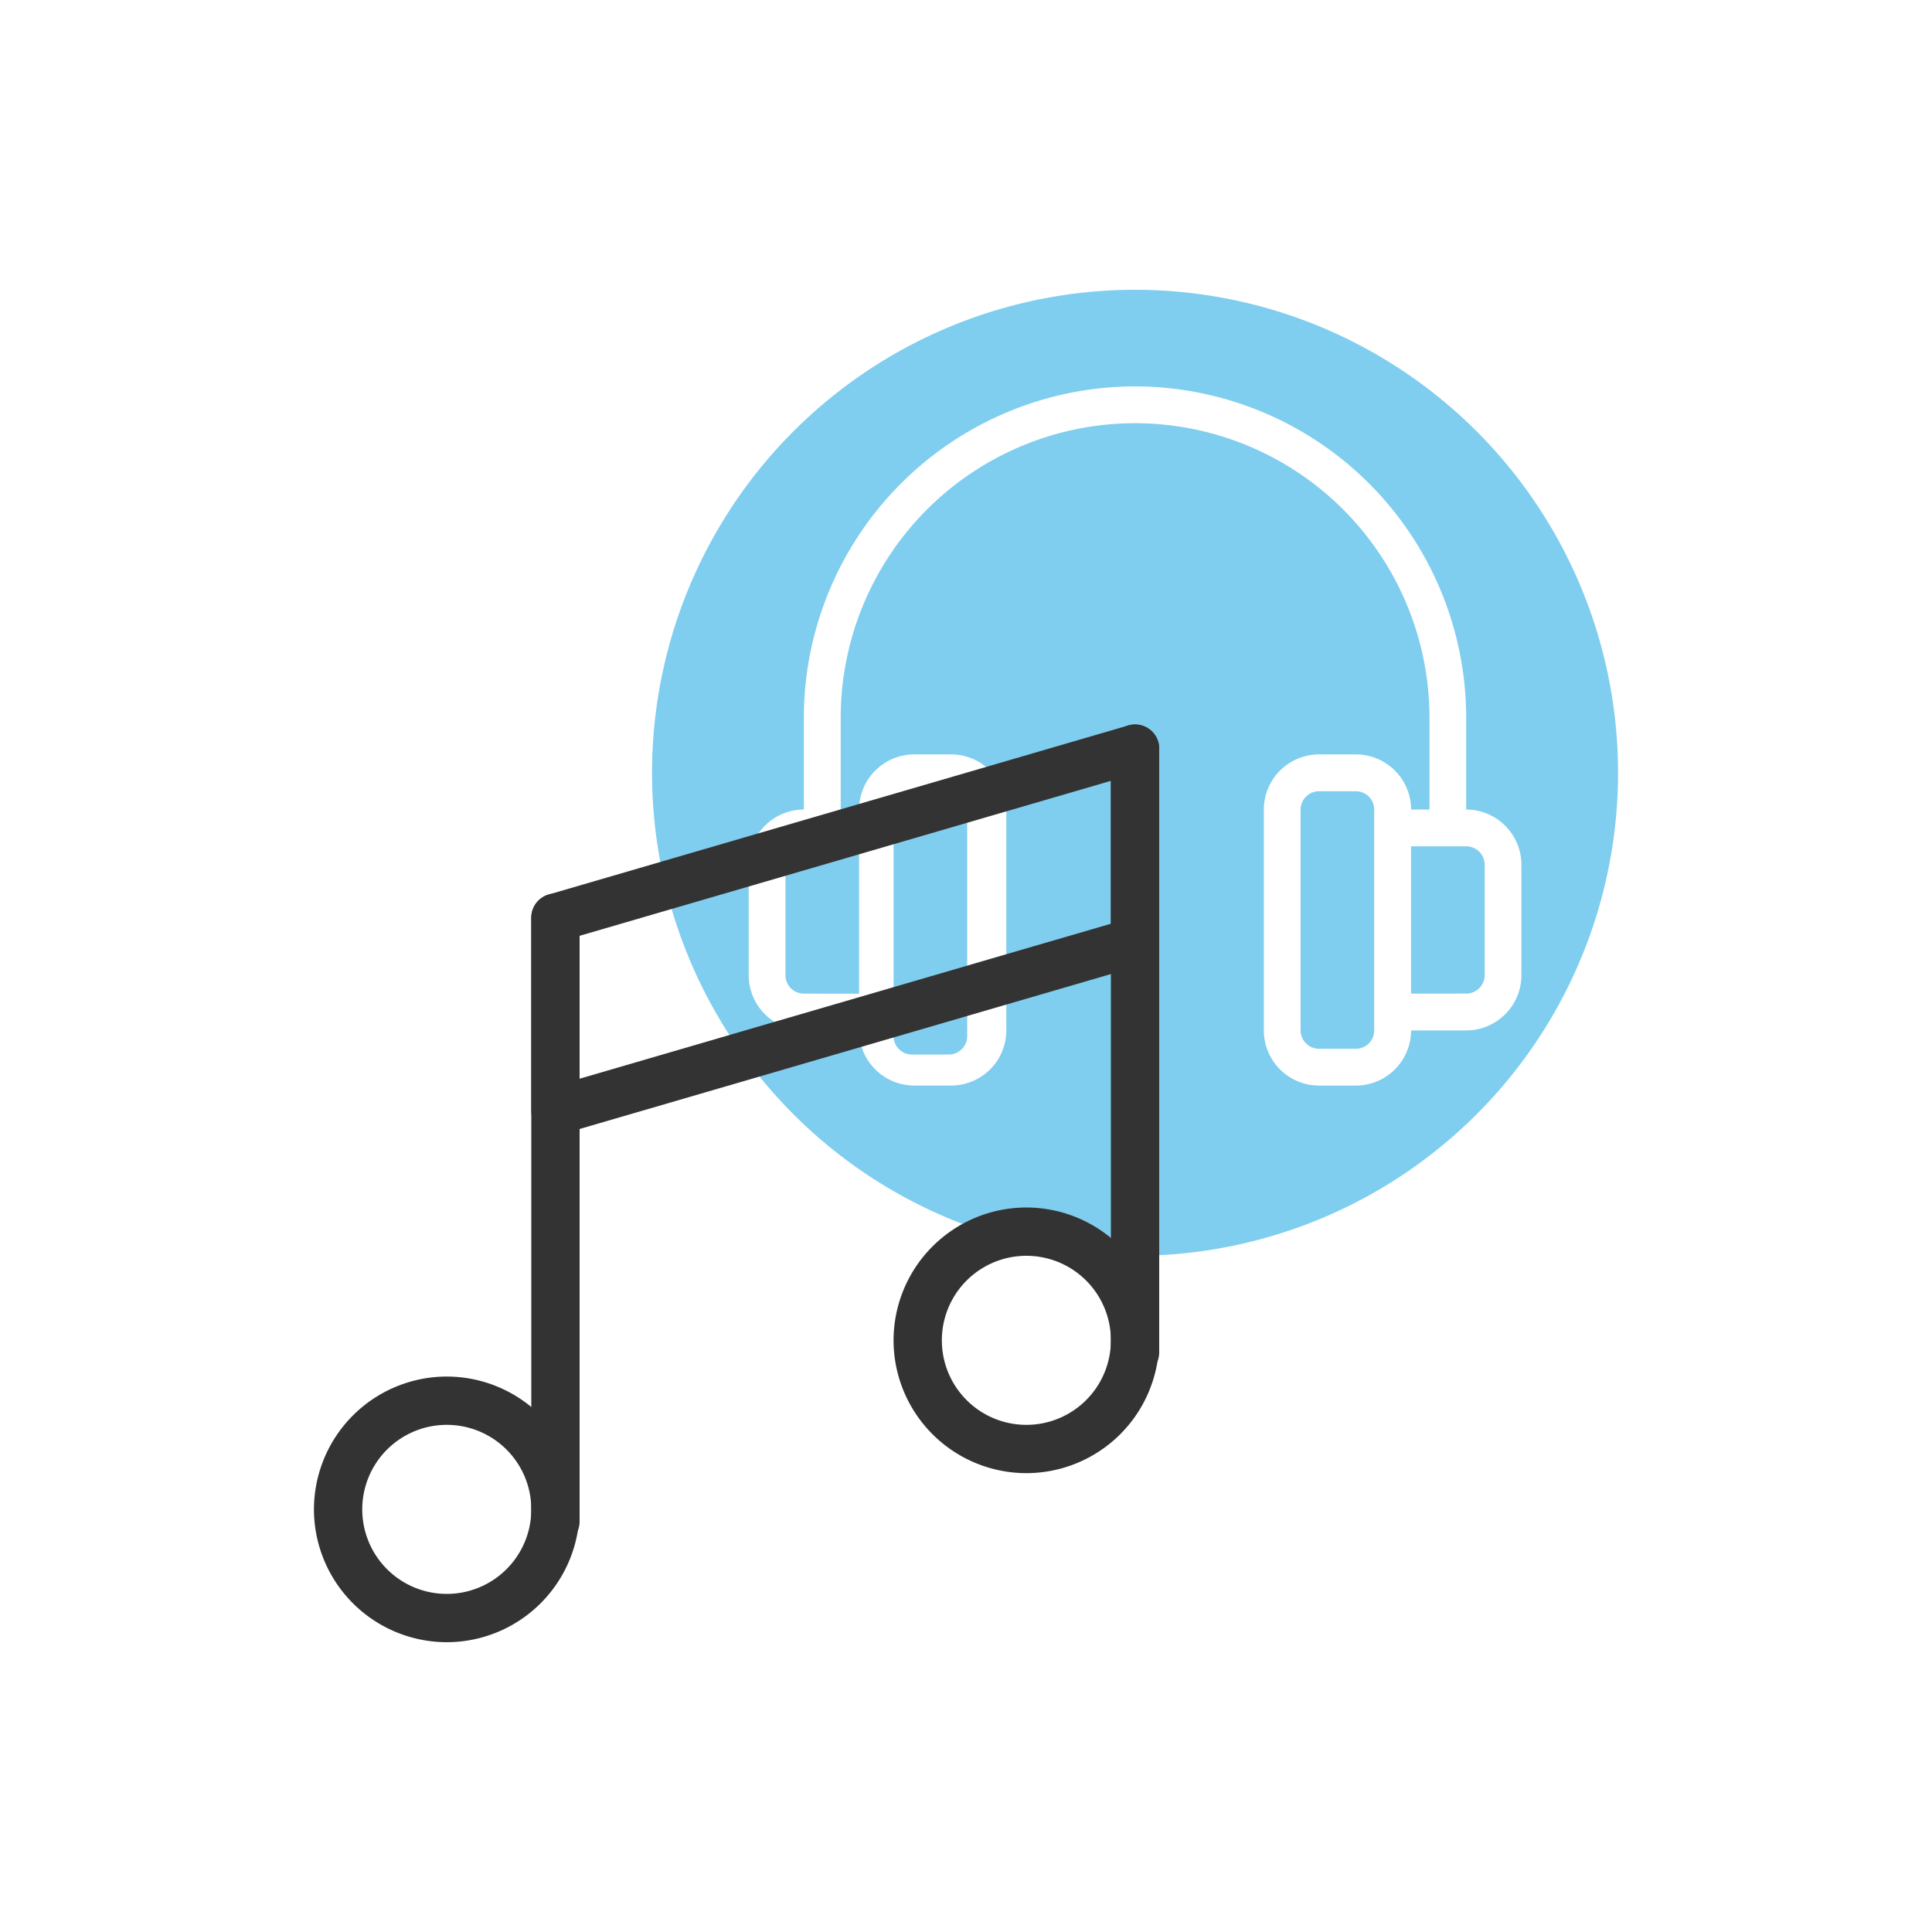 <svg xmlns="http://www.w3.org/2000/svg" viewBox="0 0 80 80">
  <path fill="#7fcdef" stroke="rgba(0,0,0,0)" d="M27 32a20 20 0 0120-20 20 20 0 0120 20 20 20 0 01-20 20 20 20 0 01-20-20zm25.332 1.523v9.145a2.287 2.287 0 002.287 2.283h1.523a2.286 2.286 0 002.287-2.283h2.283a2.29 2.29 0 002.287-2.288v-4.57a2.29 2.29 0 00-2.287-2.288v-3.811A13.729 13.729 0 0047 16a13.731 13.731 0 00-13.715 13.71v3.811a2.29 2.29 0 00-2.283 2.288v4.57a2.29 2.29 0 002.283 2.288h2.287a2.287 2.287 0 002.287 2.283h1.523a2.286 2.286 0 002.287-2.283v-9.145a2.286 2.286 0 00-2.287-2.283h-1.523a2.287 2.287 0 00-2.287 2.283h-.76v-3.811A12.2 12.2 0 0147 17.524a12.2 12.2 0 0112.191 12.187v3.811h-.76a2.286 2.286 0 00-2.287-2.283h-1.523a2.287 2.287 0 00-2.289 2.283zM37.76 43.666a.759.759 0 01-.758-.759v-9.146a.759.759 0 01.758-.759h1.523a.762.762 0 01.766.759v9.146a.762.762 0 01-.766.759zm16.859-.239a.764.764 0 01-.764-.759v-9.145a.764.764 0 01.764-.759h1.523a.757.757 0 01.76.759v9.145a.757.757 0 01-.76.759zm3.811-2.283v-6.1h2.283a.765.765 0 01.764.764v4.57a.765.765 0 01-.764.764zm-25.146 0a.764.764 0 01-.76-.764v-4.57a.764.764 0 01.76-.764h2.287v6.1z"/>
  <path fill="none" d="M8 25h48v48H8z"/>
  <path fill="#333" d="M18.5 68a5.506 5.506 0 01-5.5-5.5 5.506 5.506 0 015.5-5.5 5.506 5.506 0 015.5 5.5 5.506 5.506 0 01-5.5 5.5zm0-9a3.5 3.5 0 00-3.5 3.5 3.5 3.5 0 003.5 3.5 3.5 3.5 0 003.5-3.5 3.5 3.5 0 00-3.5-3.5zm24 2a5.506 5.506 0 01-5.5-5.5 5.506 5.506 0 015.5-5.5 5.506 5.506 0 015.5 5.5 5.506 5.506 0 01-5.5 5.5zm0-9a3.5 3.5 0 00-3.5 3.5 3.5 3.5 0 003.5 3.5 3.5 3.5 0 003.5-3.5 3.5 3.5 0 00-3.5-3.5z"/>
  <path fill="#333" d="M23 64a1 1 0 01-1-1V38a1 1 0 011-1 1 1 0 011 1v25a1 1 0 01-1 1zm24-7a1 1 0 01-1-1V31a1 1 0 011-1 1 1 0 011 1v25a1 1 0 01-1 1z"/>
  <path fill="#333" d="M23 47a1 1 0 01-.6-.2 1 1 0 01-.4-.8v-8a1 1 0 01.72-.96l24-7a1 1 0 01.88.16 1 1 0 01.4.8v8a1 1 0 01-.72.96l-24 7A.993.993 0 0123 47zm1-8.25v5.917l22-6.417v-5.917zM47 39z"/>
</svg>
